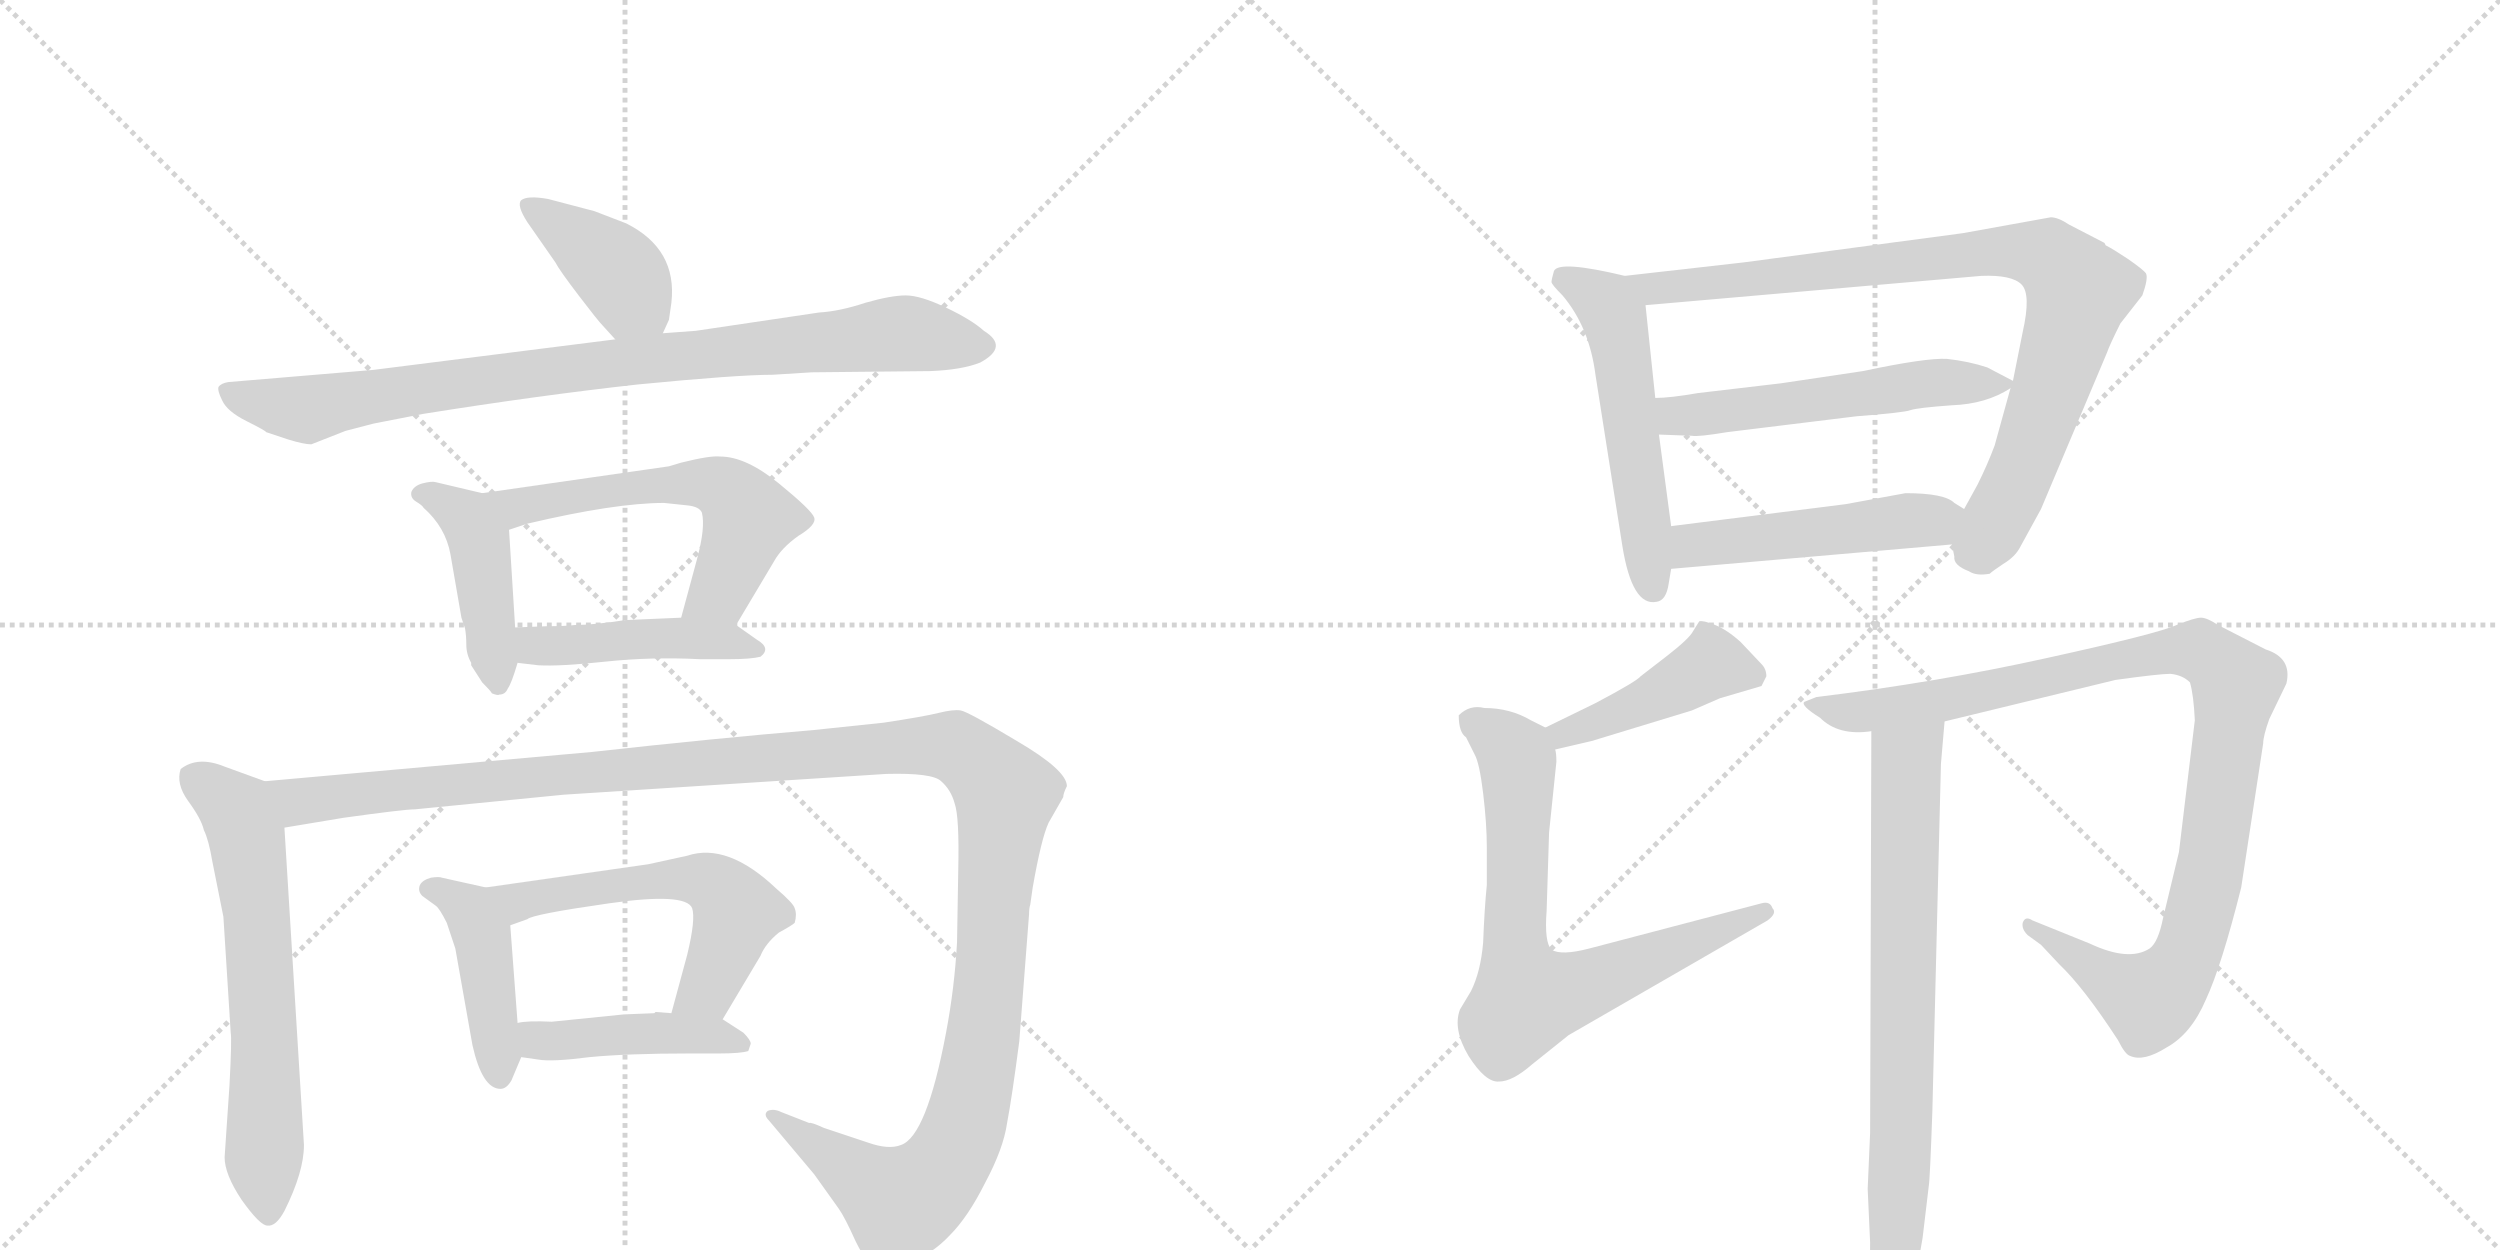 <svg version="1.1" viewBox="0 0 2048 1024" xmlns="http://www.w3.org/2000/svg">
  <g stroke="lightgray" stroke-dasharray="1,1" stroke-width="1" transform="scale(4, 4)">
    <line x1="0" y1="0" x2="256" y2="256"></line>
    <line x1="256" y1="0" x2="0" y2="256"></line>
    <line x1="128" y1="0" x2="128" y2="256"></line>
    <line x1="0" y1="128" x2="256" y2="128"></line>
    <line x1="256" y1="0" x2="512" y2="256"></line>
    <line x1="512" y1="0" x2="256" y2="256"></line>
    <line x1="384" y1="0" x2="384" y2="256"></line>
    <line x1="256" y1="128" x2="512" y2="128"></line>
  </g>
<g transform="scale(1, -1) translate(0, -850)">
   <style type="text/css">
    @keyframes keyframes0 {
      from {
       stroke: black;
       stroke-dashoffset: 398;
       stroke-width: 128;
       }
       56% {
       animation-timing-function: step-end;
       stroke: black;
       stroke-dashoffset: 0;
       stroke-width: 128;
       }
       to {
       stroke: black;
       stroke-width: 1024;
       }
       }
       #make-me-a-hanzi-animation-0 {
         animation: keyframes0 0.574s both;
         animation-delay: 0s;
         animation-timing-function: linear;
       }
    @keyframes keyframes1 {
      from {
       stroke: black;
       stroke-dashoffset: 879;
       stroke-width: 128;
       }
       74% {
       animation-timing-function: step-end;
       stroke: black;
       stroke-dashoffset: 0;
       stroke-width: 128;
       }
       to {
       stroke: black;
       stroke-width: 1024;
       }
       }
       #make-me-a-hanzi-animation-1 {
         animation: keyframes1 0.965s both;
         animation-delay: 0.574s;
         animation-timing-function: linear;
       }
    @keyframes keyframes2 {
      from {
       stroke: black;
       stroke-dashoffset: 437;
       stroke-width: 128;
       }
       59% {
       animation-timing-function: step-end;
       stroke: black;
       stroke-dashoffset: 0;
       stroke-width: 128;
       }
       to {
       stroke: black;
       stroke-width: 1024;
       }
       }
       #make-me-a-hanzi-animation-2 {
         animation: keyframes2 0.606s both;
         animation-delay: 1.539s;
         animation-timing-function: linear;
       }
    @keyframes keyframes3 {
      from {
       stroke: black;
       stroke-dashoffset: 576;
       stroke-width: 128;
       }
       65% {
       animation-timing-function: step-end;
       stroke: black;
       stroke-dashoffset: 0;
       stroke-width: 128;
       }
       to {
       stroke: black;
       stroke-width: 1024;
       }
       }
       #make-me-a-hanzi-animation-3 {
         animation: keyframes3 0.719s both;
         animation-delay: 2.145s;
         animation-timing-function: linear;
       }
    @keyframes keyframes4 {
      from {
       stroke: black;
       stroke-dashoffset: 448;
       stroke-width: 128;
       }
       59% {
       animation-timing-function: step-end;
       stroke: black;
       stroke-dashoffset: 0;
       stroke-width: 128;
       }
       to {
       stroke: black;
       stroke-width: 1024;
       }
       }
       #make-me-a-hanzi-animation-4 {
         animation: keyframes4 0.615s both;
         animation-delay: 2.864s;
         animation-timing-function: linear;
       }
    @keyframes keyframes5 {
      from {
       stroke: black;
       stroke-dashoffset: 633;
       stroke-width: 128;
       }
       67% {
       animation-timing-function: step-end;
       stroke: black;
       stroke-dashoffset: 0;
       stroke-width: 128;
       }
       to {
       stroke: black;
       stroke-width: 1024;
       }
       }
       #make-me-a-hanzi-animation-5 {
         animation: keyframes5 0.765s both;
         animation-delay: 3.478s;
         animation-timing-function: linear;
       }
    @keyframes keyframes6 {
      from {
       stroke: black;
       stroke-dashoffset: 1358;
       stroke-width: 128;
       }
       82% {
       animation-timing-function: step-end;
       stroke: black;
       stroke-dashoffset: 0;
       stroke-width: 128;
       }
       to {
       stroke: black;
       stroke-width: 1024;
       }
       }
       #make-me-a-hanzi-animation-6 {
         animation: keyframes6 1.355s both;
         animation-delay: 4.243s;
         animation-timing-function: linear;
       }
    @keyframes keyframes7 {
      from {
       stroke: black;
       stroke-dashoffset: 433;
       stroke-width: 128;
       }
       58% {
       animation-timing-function: step-end;
       stroke: black;
       stroke-dashoffset: 0;
       stroke-width: 128;
       }
       to {
       stroke: black;
       stroke-width: 1024;
       }
       }
       #make-me-a-hanzi-animation-7 {
         animation: keyframes7 0.602s both;
         animation-delay: 5.598s;
         animation-timing-function: linear;
       }
    @keyframes keyframes8 {
      from {
       stroke: black;
       stroke-dashoffset: 563;
       stroke-width: 128;
       }
       65% {
       animation-timing-function: step-end;
       stroke: black;
       stroke-dashoffset: 0;
       stroke-width: 128;
       }
       to {
       stroke: black;
       stroke-width: 1024;
       }
       }
       #make-me-a-hanzi-animation-8 {
         animation: keyframes8 0.708s both;
         animation-delay: 6.201s;
         animation-timing-function: linear;
       }
    @keyframes keyframes9 {
      from {
       stroke: black;
       stroke-dashoffset: 438;
       stroke-width: 128;
       }
       59% {
       animation-timing-function: step-end;
       stroke: black;
       stroke-dashoffset: 0;
       stroke-width: 128;
       }
       to {
       stroke: black;
       stroke-width: 1024;
       }
       }
       #make-me-a-hanzi-animation-9 {
         animation: keyframes9 0.606s both;
         animation-delay: 6.909s;
         animation-timing-function: linear;
       }
    @keyframes keyframes10 {
      from {
       stroke: black;
       stroke-dashoffset: 533;
       stroke-width: 128;
       }
       63% {
       animation-timing-function: step-end;
       stroke: black;
       stroke-dashoffset: 0;
       stroke-width: 128;
       }
       to {
       stroke: black;
       stroke-width: 1024;
       }
       }
       #make-me-a-hanzi-animation-10 {
         animation: keyframes10 0.684s both;
         animation-delay: 7.515s;
         animation-timing-function: linear;
       }
    @keyframes keyframes11 {
      from {
       stroke: black;
       stroke-dashoffset: 873;
       stroke-width: 128;
       }
       74% {
       animation-timing-function: step-end;
       stroke: black;
       stroke-dashoffset: 0;
       stroke-width: 128;
       }
       to {
       stroke: black;
       stroke-width: 1024;
       }
       }
       #make-me-a-hanzi-animation-11 {
         animation: keyframes11 0.96s both;
         animation-delay: 8.199s;
         animation-timing-function: linear;
       }
    @keyframes keyframes12 {
      from {
       stroke: black;
       stroke-dashoffset: 540;
       stroke-width: 128;
       }
       64% {
       animation-timing-function: step-end;
       stroke: black;
       stroke-dashoffset: 0;
       stroke-width: 128;
       }
       to {
       stroke: black;
       stroke-width: 1024;
       }
       }
       #make-me-a-hanzi-animation-12 {
         animation: keyframes12 0.689s both;
         animation-delay: 9.16s;
         animation-timing-function: linear;
       }
    @keyframes keyframes13 {
      from {
       stroke: black;
       stroke-dashoffset: 488;
       stroke-width: 128;
       }
       61% {
       animation-timing-function: step-end;
       stroke: black;
       stroke-dashoffset: 0;
       stroke-width: 128;
       }
       to {
       stroke: black;
       stroke-width: 1024;
       }
       }
       #make-me-a-hanzi-animation-13 {
         animation: keyframes13 0.647s both;
         animation-delay: 9.849s;
         animation-timing-function: linear;
       }
    @keyframes keyframes14 {
      from {
       stroke: black;
       stroke-dashoffset: 431;
       stroke-width: 128;
       }
       58% {
       animation-timing-function: step-end;
       stroke: black;
       stroke-dashoffset: 0;
       stroke-width: 128;
       }
       to {
       stroke: black;
       stroke-width: 1024;
       }
       }
       #make-me-a-hanzi-animation-14 {
         animation: keyframes14 0.601s both;
         animation-delay: 10.496s;
         animation-timing-function: linear;
       }
    @keyframes keyframes15 {
      from {
       stroke: black;
       stroke-dashoffset: 708;
       stroke-width: 128;
       }
       70% {
       animation-timing-function: step-end;
       stroke: black;
       stroke-dashoffset: 0;
       stroke-width: 128;
       }
       to {
       stroke: black;
       stroke-width: 1024;
       }
       }
       #make-me-a-hanzi-animation-15 {
         animation: keyframes15 0.826s both;
         animation-delay: 11.097s;
         animation-timing-function: linear;
       }
    @keyframes keyframes16 {
      from {
       stroke: black;
       stroke-dashoffset: 1012;
       stroke-width: 128;
       }
       77% {
       animation-timing-function: step-end;
       stroke: black;
       stroke-dashoffset: 0;
       stroke-width: 128;
       }
       to {
       stroke: black;
       stroke-width: 1024;
       }
       }
       #make-me-a-hanzi-animation-16 {
         animation: keyframes16 1.074s both;
         animation-delay: 11.923s;
         animation-timing-function: linear;
       }
    @keyframes keyframes17 {
      from {
       stroke: black;
       stroke-dashoffset: 738;
       stroke-width: 128;
       }
       71% {
       animation-timing-function: step-end;
       stroke: black;
       stroke-dashoffset: 0;
       stroke-width: 128;
       }
       to {
       stroke: black;
       stroke-width: 1024;
       }
       }
       #make-me-a-hanzi-animation-17 {
         animation: keyframes17 0.851s both;
         animation-delay: 12.997s;
         animation-timing-function: linear;
       }
</style>
<path d="M 543 577 L 548 588 L 550 602 Q 555 646 513 667 L 487 677 L 449 687 Q 432 690 427 686 Q 423 682 432 668 L 455 635 Q 458 629 474 608 Q 490 587 494 583 L 504 572 C 524 550 531 550 543 577 Z" fill="lightgray"></path> 
<path d="M 633 543 L 665 545 L 762 546 Q 788 547 803 553 Q 827 566 806 579 Q 796 588 775 598 Q 754 608 742 608 Q 730 608 709 602 Q 688 595 671 594 L 570 579 L 543 577 L 504 572 L 306 547 L 187 537 Q 181 536 179 533 Q 178 530 182 522 Q 186 513 202 505 Q 218 497 218 496 L 236 490 Q 249 486 255 486 L 283 497 L 306 503 L 347 511 Q 441 526 522 535 Q 604 543 633 543 Z" fill="lightgray"></path> 
<path d="M 386 307 L 386 305 L 395 291 Q 402 284 403 282 Q 408 280 409 281 Q 414 281 416 286 Q 419 290 424 307 L 422 336 L 417 416 C 415 441 415 441 395 446 L 357 455 Q 354 456 346 454 Q 339 452 337 447 Q 336 442 341 439 Q 346 436 347 434 Q 365 418 369 396 L 378 344 L 381 335 Q 382 329 382 322 Q 382 314 386 307 Z" fill="lightgray"></path> 
<path d="M 603 338 L 634 390 Q 640 401 654 411 Q 669 420 667 426 Q 665 432 638 454 Q 611 476 590 476 Q 582 477 558 471 L 548 468 L 395 446 C 365 442 389 407 417 416 L 432 421 Q 504 438 544 438 L 563 436 Q 573 435 575 430 Q 578 418 571 392 L 558 344 C 550 315 588 312 603 338 Z" fill="lightgray"></path> 
<path d="M 424 307 L 441 305 Q 459 304 496 308 Q 534 312 573 310 L 598 310 Q 615 310 623 312 Q 632 319 620 326 L 603 338 C 592 345 588 345 558 344 L 512 342 Q 486 338 471 338 Q 463 337 448 337 L 422 336 C 392 335 394 311 424 307 Z" fill="lightgray"></path> 
<path d="M 217 210 L 184 222 Q 162 231 148 220 Q 144 208 154 194 Q 165 179 167 170 Q 171 162 174 144 L 183 99 L 189 4 Q 190 -1 188 -39 L 184 -98 Q 184 -112 198 -133 Q 213 -154 219 -154 Q 226 -155 233 -142 Q 249 -110 249 -88 L 233 172 C 231 202 231 205 217 210 Z" fill="lightgray"></path> 
<path d="M 711 -86 L 675 -74 Q 664 -69 663 -70 L 640 -61 Q 634 -58 629 -60 Q 625 -63 630 -68 L 667 -112 L 687 -140 Q 692 -147 701 -167 Q 711 -187 717 -190 Q 724 -193 744 -185 Q 764 -177 778 -162 Q 793 -147 807 -119 Q 822 -91 825 -70 Q 829 -49 835 -3 L 843 101 Q 843 106 844 109 L 846 123 Q 853 163 859 176 L 871 197 Q 871 200 874 206 Q 874 219 833 243 Q 793 267 787 268 Q 781 269 769 266 Q 757 263 724 258 L 667 252 Q 584 245 485 234 L 217 210 C 187 207 203 167 233 172 L 281 180 Q 331 187 340 187 L 462 199 L 726 216 Q 764 217 771 210 Q 779 203 782 192 Q 786 181 785 137 L 784 78 Q 782 41 775 4 Q 759 -81 738 -88 Q 728 -92 711 -86 Z" fill="lightgray"></path> 
<path d="M 419 -35 L 427 -16 C 428 -14 426 -18 424 12 L 418 92 C 416 119 416 119 398 123 L 362 131 Q 360 132 353 131 Q 346 129 344 125 Q 342 120 346 116 L 357 108 Q 360 106 366 94 L 373 73 L 387 -6 Q 395 -42 410 -42 Q 415 -42 419 -35 Z" fill="lightgray"></path> 
<path d="M 592 15 L 623 67 Q 627 77 638 86 Q 649 92 651 94 Q 653 101 651 106 Q 650 110 636 122 Q 596 160 563 149 L 531 142 L 398 123 C 368 119 390 82 418 92 L 432 97 Q 436 101 499 110 Q 562 119 567 106 Q 570 97 563 68 L 550 20 C 542 -9 577 -11 592 15 Z" fill="lightgray"></path> 
<path d="M 427 -16 L 441 -18 Q 452 -20 483 -16 Q 514 -13 565 -13 L 589 -13 Q 607 -13 613 -11 L 615 -5 Q 615 -2 609 4 L 592 15 L 550 20 L 537 21 L 536 20 L 511 19 L 452 13 Q 432 14 424 12 C 394 7 397 -12 427 -16 Z" fill="lightgray"></path> 
<path d="M 1331 624 Q 1277 637 1273 628 Q 1271 621 1271 619 Q 1271 617 1280 608 Q 1302 582 1307 543 L 1329 403 Q 1337 353 1357 357 Q 1365 358 1367 372 L 1369 384 L 1369 419 L 1359 494 L 1356 524 L 1348 600 C 1346 621 1346 621 1331 624 Z" fill="lightgray"></path> 
<path d="M 1599 404 L 1601 394 Q 1600 387 1613 382 Q 1619 378 1630 380 Q 1632 382 1641 388 Q 1651 394 1655 402 L 1672 433 L 1726 561 Q 1728 567 1737 585 L 1755 608 Q 1760 622 1758 626 Q 1756 629 1743 638 Q 1731 646 1725 649 L 1724 651 L 1695 666 Q 1686 672 1680 672 L 1608 659 L 1428 635 L 1331 624 C 1301 621 1318 597 1348 600 L 1623 624 Q 1648 625 1656 617 Q 1664 609 1657 578 L 1649 538 L 1647 532 L 1634 485 Q 1628 469 1620 453 L 1609 433 C 1597 411 1597 411 1599 404 Z" fill="lightgray"></path> 
<path d="M 1649 538 L 1628 549 Q 1613 554 1595 556 Q 1578 557 1526 546 L 1459 536 L 1391 528 Q 1368 524 1356 524 C 1326 523 1329 495 1359 494 L 1386 493 Q 1391 492 1415 496 L 1521 509 Q 1560 512 1565 514 Q 1571 516 1599 518 Q 1627 519 1647 532 C 1653 536 1653 536 1649 538 Z" fill="lightgray"></path> 
<path d="M 1369 384 L 1599 404 C 1629 407 1634 417 1609 433 L 1601 438 Q 1593 446 1561 446 L 1512 437 L 1369 419 C 1339 415 1339 381 1369 384 Z" fill="lightgray"></path> 
<path d="M 1274 236 L 1304 243 L 1386 268 L 1409 278 L 1443 288 L 1447 296 Q 1447 302 1443 306 L 1426 324 Q 1415 334 1405 338 Q 1395 342 1392 341 L 1387 333 Q 1384 327 1366 313 L 1344 296 Q 1341 292 1307 274 L 1266 254 C 1239 241 1245 229 1274 236 Z" fill="lightgray"></path> 
<path d="M 1195 264 Q 1195 250 1201 246 L 1208 232 Q 1212 225 1215 200 Q 1218 175 1218 156 L 1218 125 Q 1216 105 1215 78 Q 1213 54 1205 38 L 1196 23 Q 1190 7 1203 -15 Q 1217 -37 1228 -36 Q 1239 -36 1255 -22 L 1285 2 L 1448 96 Q 1456 102 1452 106 Q 1450 112 1443 110 L 1302 73 Q 1279 67 1271 72 Q 1265 78 1267 104 L 1269 168 L 1275 226 Q 1275 233 1274 236 C 1274 250 1274 250 1266 254 L 1254 260 Q 1237 270 1216 270 Q 1204 273 1195 264 Z" fill="lightgray"></path> 
<path d="M 1593 259 L 1733 293 Q 1769 298 1778 298 Q 1788 297 1794 291 Q 1797 281 1798 260 L 1785 152 L 1772 98 Q 1768 78 1761 73 Q 1744 62 1712 77 L 1665 96 Q 1659 100 1657 94 Q 1656 89 1661 84 L 1672 76 L 1687 60 Q 1707 41 1735 -2 Q 1741 -14 1745 -15 Q 1756 -20 1775 -8 Q 1795 3 1807 31 Q 1820 59 1836 123 L 1854 241 Q 1854 247 1859 261 L 1873 290 Q 1878 311 1856 318 L 1817 338 Q 1808 344 1803 344 Q 1798 344 1783 338 Q 1768 331 1677 311 Q 1587 291 1488 279 L 1478 275 Q 1475 272 1491 262 Q 1506 247 1533 251 L 1593 259 Z" fill="lightgray"></path> 
<path d="M 1549 -227 Q 1551 -229 1555 -224 Q 1568 -208 1575 -164 L 1580 -122 Q 1581 -117 1583 -60 L 1590 224 L 1593 259 C 1596 289 1533 281 1533 251 L 1532 -78 L 1530 -124 L 1532 -168 Q 1531 -227 1549 -227 Z" fill="lightgray"></path> 
      <clipPath id="make-me-a-hanzi-clip-0">
      <path d="M 543 577 L 548 588 L 550 602 Q 555 646 513 667 L 487 677 L 449 687 Q 432 690 427 686 Q 423 682 432 668 L 455 635 Q 458 629 474 608 Q 490 587 494 583 L 504 572 C 524 550 531 550 543 577 Z" fill="lightgray"></path>
      </clipPath>
      <path clip-path="url(#make-me-a-hanzi-clip-0)" d="M 432 682 L 502 632 L 535 587 " fill="none" id="make-me-a-hanzi-animation-0" stroke-dasharray="270 540" stroke-linecap="round"></path>

      <clipPath id="make-me-a-hanzi-clip-1">
      <path d="M 633 543 L 665 545 L 762 546 Q 788 547 803 553 Q 827 566 806 579 Q 796 588 775 598 Q 754 608 742 608 Q 730 608 709 602 Q 688 595 671 594 L 570 579 L 543 577 L 504 572 L 306 547 L 187 537 Q 181 536 179 533 Q 178 530 182 522 Q 186 513 202 505 Q 218 497 218 496 L 236 490 Q 249 486 255 486 L 283 497 L 306 503 L 347 511 Q 441 526 522 535 Q 604 543 633 543 Z" fill="lightgray"></path>
      </clipPath>
      <path clip-path="url(#make-me-a-hanzi-clip-1)" d="M 186 529 L 249 515 L 468 549 L 733 577 L 803 566 " fill="none" id="make-me-a-hanzi-animation-1" stroke-dasharray="751 1502" stroke-linecap="round"></path>

      <clipPath id="make-me-a-hanzi-clip-2">
      <path d="M 386 307 L 386 305 L 395 291 Q 402 284 403 282 Q 408 280 409 281 Q 414 281 416 286 Q 419 290 424 307 L 422 336 L 417 416 C 415 441 415 441 395 446 L 357 455 Q 354 456 346 454 Q 339 452 337 447 Q 336 442 341 439 Q 346 436 347 434 Q 365 418 369 396 L 378 344 L 381 335 Q 382 329 382 322 Q 382 314 386 307 Z" fill="lightgray"></path>
      </clipPath>
      <path clip-path="url(#make-me-a-hanzi-clip-2)" d="M 345 446 L 382 426 L 392 407 L 408 291 " fill="none" id="make-me-a-hanzi-animation-2" stroke-dasharray="309 618" stroke-linecap="round"></path>

      <clipPath id="make-me-a-hanzi-clip-3">
      <path d="M 603 338 L 634 390 Q 640 401 654 411 Q 669 420 667 426 Q 665 432 638 454 Q 611 476 590 476 Q 582 477 558 471 L 548 468 L 395 446 C 365 442 389 407 417 416 L 432 421 Q 504 438 544 438 L 563 436 Q 573 435 575 430 Q 578 418 571 392 L 558 344 C 550 315 588 312 603 338 Z" fill="lightgray"></path>
      </clipPath>
      <path clip-path="url(#make-me-a-hanzi-clip-3)" d="M 403 444 L 423 435 L 569 455 L 598 447 L 612 429 L 611 416 L 590 365 L 566 348 " fill="none" id="make-me-a-hanzi-animation-3" stroke-dasharray="448 896" stroke-linecap="round"></path>

      <clipPath id="make-me-a-hanzi-clip-4">
      <path d="M 424 307 L 441 305 Q 459 304 496 308 Q 534 312 573 310 L 598 310 Q 615 310 623 312 Q 632 319 620 326 L 603 338 C 592 345 588 345 558 344 L 512 342 Q 486 338 471 338 Q 463 337 448 337 L 422 336 C 392 335 394 311 424 307 Z" fill="lightgray"></path>
      </clipPath>
      <path clip-path="url(#make-me-a-hanzi-clip-4)" d="M 429 329 L 439 321 L 563 327 L 617 318 " fill="none" id="make-me-a-hanzi-animation-4" stroke-dasharray="320 640" stroke-linecap="round"></path>

      <clipPath id="make-me-a-hanzi-clip-5">
      <path d="M 217 210 L 184 222 Q 162 231 148 220 Q 144 208 154 194 Q 165 179 167 170 Q 171 162 174 144 L 183 99 L 189 4 Q 190 -1 188 -39 L 184 -98 Q 184 -112 198 -133 Q 213 -154 219 -154 Q 226 -155 233 -142 Q 249 -110 249 -88 L 233 172 C 231 202 231 205 217 210 Z" fill="lightgray"></path>
      </clipPath>
      <path clip-path="url(#make-me-a-hanzi-clip-5)" d="M 158 213 L 194 186 L 203 162 L 213 71 L 219 -144 " fill="none" id="make-me-a-hanzi-animation-5" stroke-dasharray="505 1010" stroke-linecap="round"></path>

      <clipPath id="make-me-a-hanzi-clip-6">
      <path d="M 711 -86 L 675 -74 Q 664 -69 663 -70 L 640 -61 Q 634 -58 629 -60 Q 625 -63 630 -68 L 667 -112 L 687 -140 Q 692 -147 701 -167 Q 711 -187 717 -190 Q 724 -193 744 -185 Q 764 -177 778 -162 Q 793 -147 807 -119 Q 822 -91 825 -70 Q 829 -49 835 -3 L 843 101 Q 843 106 844 109 L 846 123 Q 853 163 859 176 L 871 197 Q 871 200 874 206 Q 874 219 833 243 Q 793 267 787 268 Q 781 269 769 266 Q 757 263 724 258 L 667 252 Q 584 245 485 234 L 217 210 C 187 207 203 167 233 172 L 281 180 Q 331 187 340 187 L 462 199 L 726 216 Q 764 217 771 210 Q 779 203 782 192 Q 786 181 785 137 L 784 78 Q 782 41 775 4 Q 759 -81 738 -88 Q 728 -92 711 -86 Z" fill="lightgray"></path>
      </clipPath>
      <path clip-path="url(#make-me-a-hanzi-clip-6)" d="M 225 206 L 248 193 L 690 235 L 769 239 L 794 231 L 823 197 L 804 -8 L 779 -97 L 756 -125 L 738 -135 L 634 -63 " fill="none" id="make-me-a-hanzi-animation-6" stroke-dasharray="1230 2460" stroke-linecap="round"></path>

      <clipPath id="make-me-a-hanzi-clip-7">
      <path d="M 419 -35 L 427 -16 C 428 -14 426 -18 424 12 L 418 92 C 416 119 416 119 398 123 L 362 131 Q 360 132 353 131 Q 346 129 344 125 Q 342 120 346 116 L 357 108 Q 360 106 366 94 L 373 73 L 387 -6 Q 395 -42 410 -42 Q 415 -42 419 -35 Z" fill="lightgray"></path>
      </clipPath>
      <path clip-path="url(#make-me-a-hanzi-clip-7)" d="M 352 122 L 385 104 L 395 84 L 409 -32 " fill="none" id="make-me-a-hanzi-animation-7" stroke-dasharray="305 610" stroke-linecap="round"></path>

      <clipPath id="make-me-a-hanzi-clip-8">
      <path d="M 592 15 L 623 67 Q 627 77 638 86 Q 649 92 651 94 Q 653 101 651 106 Q 650 110 636 122 Q 596 160 563 149 L 531 142 L 398 123 C 368 119 390 82 418 92 L 432 97 Q 436 101 499 110 Q 562 119 567 106 Q 570 97 563 68 L 550 20 C 542 -9 577 -11 592 15 Z" fill="lightgray"></path>
      </clipPath>
      <path clip-path="url(#make-me-a-hanzi-clip-8)" d="M 406 121 L 428 112 L 550 130 L 573 130 L 589 123 L 604 103 L 580 40 L 558 24 " fill="none" id="make-me-a-hanzi-animation-8" stroke-dasharray="435 870" stroke-linecap="round"></path>

      <clipPath id="make-me-a-hanzi-clip-9">
      <path d="M 427 -16 L 441 -18 Q 452 -20 483 -16 Q 514 -13 565 -13 L 589 -13 Q 607 -13 613 -11 L 615 -5 Q 615 -2 609 4 L 592 15 L 550 20 L 537 21 L 536 20 L 511 19 L 452 13 Q 432 14 424 12 C 394 7 397 -12 427 -16 Z" fill="lightgray"></path>
      </clipPath>
      <path clip-path="url(#make-me-a-hanzi-clip-9)" d="M 430 6 L 447 -3 L 543 4 L 583 2 L 608 -6 " fill="none" id="make-me-a-hanzi-animation-9" stroke-dasharray="310 620" stroke-linecap="round"></path>

      <clipPath id="make-me-a-hanzi-clip-10">
      <path d="M 1331 624 Q 1277 637 1273 628 Q 1271 621 1271 619 Q 1271 617 1280 608 Q 1302 582 1307 543 L 1329 403 Q 1337 353 1357 357 Q 1365 358 1367 372 L 1369 384 L 1369 419 L 1359 494 L 1356 524 L 1348 600 C 1346 621 1346 621 1331 624 Z" fill="lightgray"></path>
      </clipPath>
      <path clip-path="url(#make-me-a-hanzi-clip-10)" d="M 1280 622 L 1314 603 L 1322 589 L 1354 369 " fill="none" id="make-me-a-hanzi-animation-10" stroke-dasharray="405 810" stroke-linecap="round"></path>

      <clipPath id="make-me-a-hanzi-clip-11">
      <path d="M 1599 404 L 1601 394 Q 1600 387 1613 382 Q 1619 378 1630 380 Q 1632 382 1641 388 Q 1651 394 1655 402 L 1672 433 L 1726 561 Q 1728 567 1737 585 L 1755 608 Q 1760 622 1758 626 Q 1756 629 1743 638 Q 1731 646 1725 649 L 1724 651 L 1695 666 Q 1686 672 1680 672 L 1608 659 L 1428 635 L 1331 624 C 1301 621 1318 597 1348 600 L 1623 624 Q 1648 625 1656 617 Q 1664 609 1657 578 L 1649 538 L 1647 532 L 1634 485 Q 1628 469 1620 453 L 1609 433 C 1597 411 1597 411 1599 404 Z" fill="lightgray"></path>
      </clipPath>
      <path clip-path="url(#make-me-a-hanzi-clip-11)" d="M 1338 620 L 1370 614 L 1633 644 L 1677 640 L 1685 634 L 1703 612 L 1699 594 L 1662 479 L 1630 412 L 1614 395 " fill="none" id="make-me-a-hanzi-animation-11" stroke-dasharray="745 1490" stroke-linecap="round"></path>

      <clipPath id="make-me-a-hanzi-clip-12">
      <path d="M 1649 538 L 1628 549 Q 1613 554 1595 556 Q 1578 557 1526 546 L 1459 536 L 1391 528 Q 1368 524 1356 524 C 1326 523 1329 495 1359 494 L 1386 493 Q 1391 492 1415 496 L 1521 509 Q 1560 512 1565 514 Q 1571 516 1599 518 Q 1627 519 1647 532 C 1653 536 1653 536 1649 538 Z" fill="lightgray"></path>
      </clipPath>
      <path clip-path="url(#make-me-a-hanzi-clip-12)" d="M 1361 517 L 1380 509 L 1572 535 L 1642 537 " fill="none" id="make-me-a-hanzi-animation-12" stroke-dasharray="412 824" stroke-linecap="round"></path>

      <clipPath id="make-me-a-hanzi-clip-13">
      <path d="M 1369 384 L 1599 404 C 1629 407 1634 417 1609 433 L 1601 438 Q 1593 446 1561 446 L 1512 437 L 1369 419 C 1339 415 1339 381 1369 384 Z" fill="lightgray"></path>
      </clipPath>
      <path clip-path="url(#make-me-a-hanzi-clip-13)" d="M 1376 390 L 1384 402 L 1600 428 " fill="none" id="make-me-a-hanzi-animation-13" stroke-dasharray="360 720" stroke-linecap="round"></path>

      <clipPath id="make-me-a-hanzi-clip-14">
      <path d="M 1274 236 L 1304 243 L 1386 268 L 1409 278 L 1443 288 L 1447 296 Q 1447 302 1443 306 L 1426 324 Q 1415 334 1405 338 Q 1395 342 1392 341 L 1387 333 Q 1384 327 1366 313 L 1344 296 Q 1341 292 1307 274 L 1266 254 C 1239 241 1245 229 1274 236 Z" fill="lightgray"></path>
      </clipPath>
      <path clip-path="url(#make-me-a-hanzi-clip-14)" d="M 1435 297 L 1403 306 L 1334 269 L 1281 249 L 1275 253 " fill="none" id="make-me-a-hanzi-animation-14" stroke-dasharray="303 606" stroke-linecap="round"></path>

      <clipPath id="make-me-a-hanzi-clip-15">
      <path d="M 1195 264 Q 1195 250 1201 246 L 1208 232 Q 1212 225 1215 200 Q 1218 175 1218 156 L 1218 125 Q 1216 105 1215 78 Q 1213 54 1205 38 L 1196 23 Q 1190 7 1203 -15 Q 1217 -37 1228 -36 Q 1239 -36 1255 -22 L 1285 2 L 1448 96 Q 1456 102 1452 106 Q 1450 112 1443 110 L 1302 73 Q 1279 67 1271 72 Q 1265 78 1267 104 L 1269 168 L 1275 226 Q 1275 233 1274 236 C 1274 250 1274 250 1266 254 L 1254 260 Q 1237 270 1216 270 Q 1204 273 1195 264 Z" fill="lightgray"></path>
      </clipPath>
      <path clip-path="url(#make-me-a-hanzi-clip-15)" d="M 1205 259 L 1230 244 L 1243 227 L 1240 85 L 1253 32 L 1305 45 L 1445 103 " fill="none" id="make-me-a-hanzi-animation-15" stroke-dasharray="580 1160" stroke-linecap="round"></path>

      <clipPath id="make-me-a-hanzi-clip-16">
      <path d="M 1593 259 L 1733 293 Q 1769 298 1778 298 Q 1788 297 1794 291 Q 1797 281 1798 260 L 1785 152 L 1772 98 Q 1768 78 1761 73 Q 1744 62 1712 77 L 1665 96 Q 1659 100 1657 94 Q 1656 89 1661 84 L 1672 76 L 1687 60 Q 1707 41 1735 -2 Q 1741 -14 1745 -15 Q 1756 -20 1775 -8 Q 1795 3 1807 31 Q 1820 59 1836 123 L 1854 241 Q 1854 247 1859 261 L 1873 290 Q 1878 311 1856 318 L 1817 338 Q 1808 344 1803 344 Q 1798 344 1783 338 Q 1768 331 1677 311 Q 1587 291 1488 279 L 1478 275 Q 1475 272 1491 262 Q 1506 247 1533 251 L 1593 259 Z" fill="lightgray"></path>
      </clipPath>
      <path clip-path="url(#make-me-a-hanzi-clip-16)" d="M 1484 275 L 1524 266 L 1568 272 L 1778 317 L 1801 317 L 1823 301 L 1832 289 L 1813 149 L 1795 76 L 1780 48 L 1761 30 L 1662 90 " fill="none" id="make-me-a-hanzi-animation-16" stroke-dasharray="884 1768" stroke-linecap="round"></path>

      <clipPath id="make-me-a-hanzi-clip-17">
      <path d="M 1549 -227 Q 1551 -229 1555 -224 Q 1568 -208 1575 -164 L 1580 -122 Q 1581 -117 1583 -60 L 1590 224 L 1593 259 C 1596 289 1533 281 1533 251 L 1532 -78 L 1530 -124 L 1532 -168 Q 1531 -227 1549 -227 Z" fill="lightgray"></path>
      </clipPath>
      <path clip-path="url(#make-me-a-hanzi-clip-17)" d="M 1586 254 L 1561 226 L 1558 -72 L 1548 -218 " fill="none" id="make-me-a-hanzi-animation-17" stroke-dasharray="610 1220" stroke-linecap="round"></path>

</g>
</svg>
